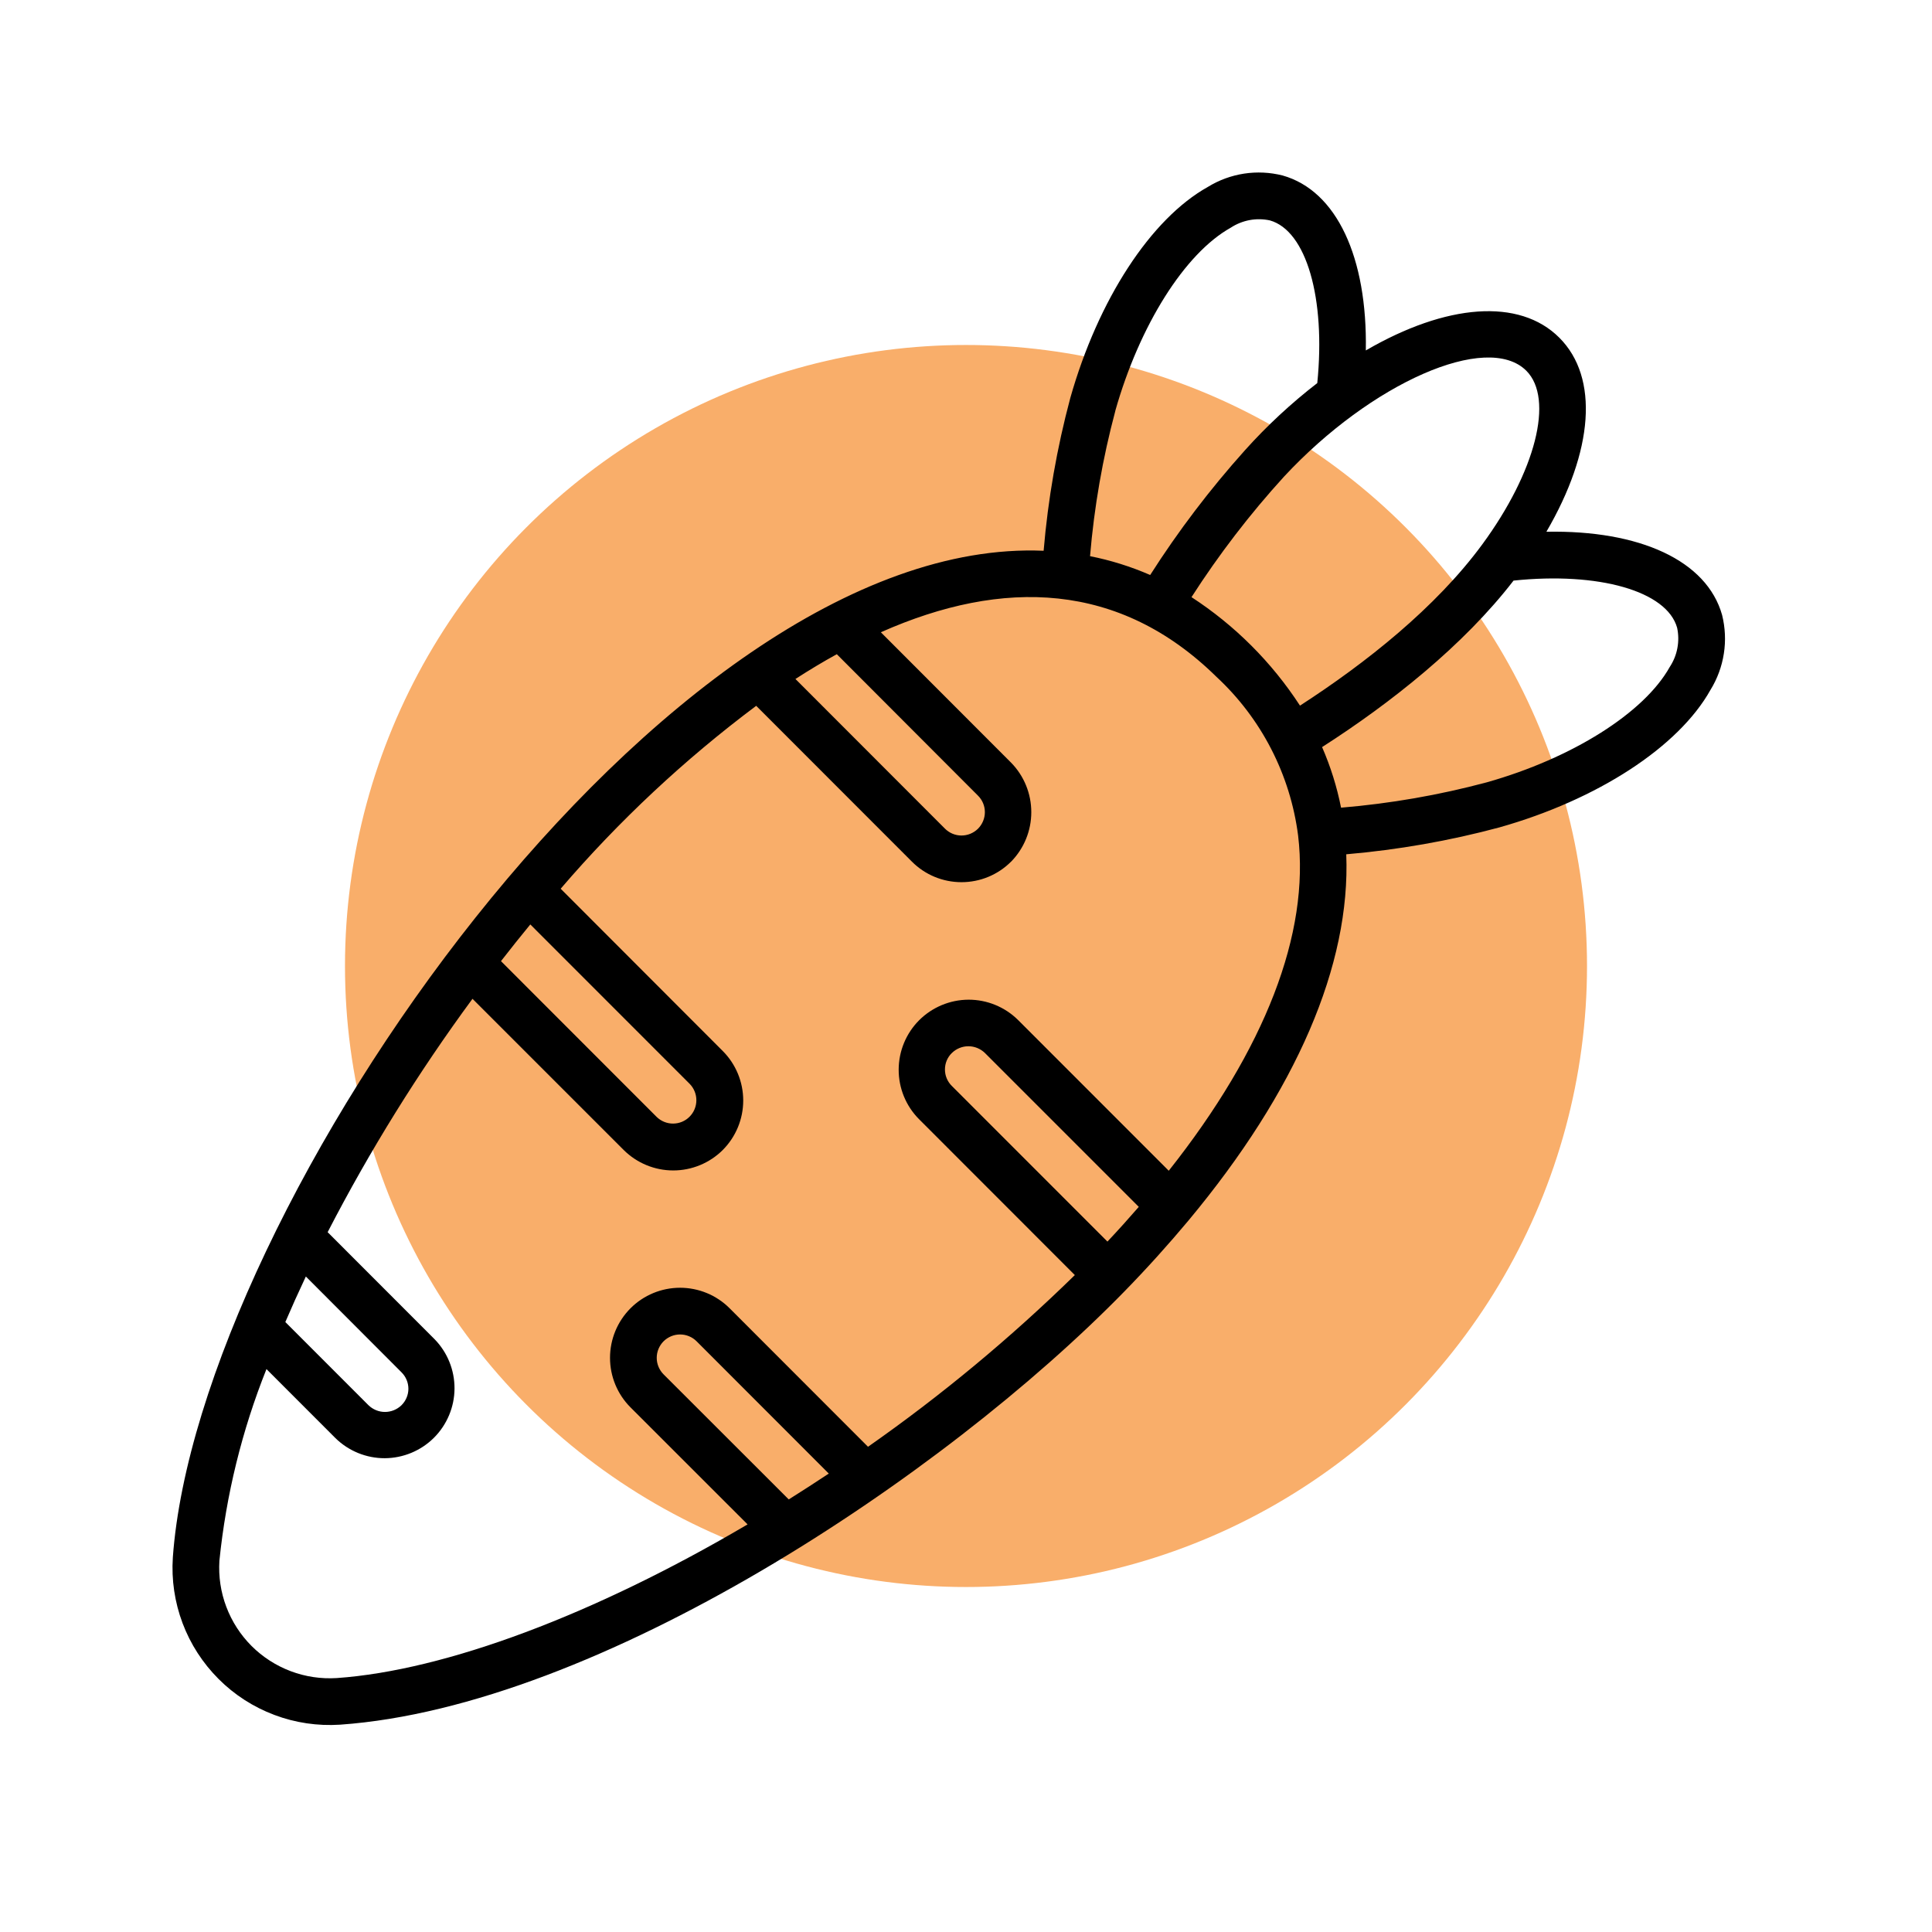 <svg width="39" height="39" viewBox="0 0 39 39" fill="none" xmlns="http://www.w3.org/2000/svg">
<circle cx="19.5" cy="19.5" r="12.536" fill="#F79A45" fill-opacity="0.8"/>
<path d="M34.763 12.415C34.454 11.316 33.102 10.698 31.216 10.734C32.165 9.107 32.284 7.624 31.477 6.817C30.671 6.011 29.195 6.13 27.571 7.074C27.604 5.197 26.984 3.85 25.89 3.542C25.636 3.478 25.371 3.465 25.112 3.505C24.853 3.545 24.605 3.636 24.381 3.774C23.231 4.416 22.167 6.049 21.605 8.035C21.335 9.045 21.155 10.076 21.067 11.118C13.421 10.792 3.994 24.41 3.489 31.439C3.459 31.89 3.526 32.342 3.685 32.765C3.844 33.188 4.092 33.572 4.412 33.892C4.731 34.212 5.115 34.459 5.538 34.618C5.961 34.778 6.413 34.844 6.864 34.815C12.072 34.449 19.033 29.824 22.699 26.068C23.149 25.607 23.583 25.126 23.989 24.64C26.171 22.022 27.265 19.478 27.176 17.245C28.221 17.155 29.256 16.974 30.268 16.702C32.253 16.141 33.885 15.077 34.528 13.927C34.666 13.703 34.758 13.454 34.798 13.195C34.839 12.935 34.826 12.67 34.763 12.415ZM30.811 7.484C31.376 8.05 30.999 9.524 29.919 10.993C28.981 12.268 27.571 13.385 26.242 14.244C25.673 13.369 24.927 12.623 24.052 12.054C24.606 11.192 25.23 10.378 25.92 9.621C27.678 7.729 30.021 6.694 30.811 7.484ZM22.514 8.292C23.003 6.566 23.917 5.114 24.843 4.597C24.958 4.521 25.088 4.469 25.224 4.443C25.36 4.418 25.499 4.42 25.634 4.449C26.372 4.657 26.763 6.023 26.591 7.733C26.064 8.14 25.575 8.594 25.131 9.089C24.426 9.875 23.786 10.717 23.218 11.607C22.828 11.437 22.422 11.31 22.004 11.227C22.087 10.236 22.258 9.253 22.515 8.292L22.514 8.292ZM16.892 13.206L19.742 16.061C19.831 16.149 19.881 16.269 19.881 16.394C19.881 16.519 19.831 16.639 19.743 16.728C19.654 16.816 19.534 16.866 19.409 16.866C19.284 16.866 19.164 16.816 19.076 16.728L16.057 13.706C16.339 13.524 16.617 13.357 16.892 13.206ZM10.705 18.661L13.924 21.881C14.01 21.97 14.058 22.089 14.057 22.213C14.056 22.337 14.007 22.455 13.919 22.543C13.832 22.631 13.713 22.68 13.589 22.681C13.465 22.682 13.346 22.634 13.257 22.548L10.113 19.402C10.311 19.147 10.509 18.9 10.705 18.661ZM8.104 28.367C8.015 28.453 7.896 28.502 7.771 28.502C7.647 28.502 7.528 28.453 7.439 28.367L5.76 26.687C5.885 26.395 6.022 26.09 6.174 25.768L8.105 27.702C8.149 27.746 8.184 27.797 8.208 27.855C8.232 27.912 8.244 27.973 8.244 28.035C8.244 28.097 8.231 28.158 8.207 28.215C8.183 28.272 8.148 28.323 8.104 28.367ZM15.922 30.268L13.395 27.743C13.351 27.699 13.317 27.647 13.293 27.59C13.269 27.533 13.257 27.472 13.257 27.41C13.257 27.348 13.269 27.286 13.293 27.229C13.317 27.172 13.351 27.12 13.395 27.076C13.439 27.032 13.491 26.998 13.548 26.974C13.605 26.95 13.667 26.938 13.729 26.938C13.79 26.938 13.852 26.95 13.909 26.974C13.966 26.997 14.018 27.032 14.062 27.076L16.73 29.746C16.465 29.922 16.194 30.097 15.922 30.268ZM22.355 25.063L19.215 21.922C19.17 21.878 19.135 21.826 19.111 21.769C19.087 21.712 19.075 21.651 19.075 21.589C19.075 21.527 19.087 21.465 19.111 21.408C19.135 21.351 19.17 21.299 19.215 21.256C19.304 21.169 19.424 21.12 19.548 21.12C19.673 21.12 19.792 21.169 19.882 21.256L22.988 24.362C22.782 24.599 22.572 24.833 22.355 25.063ZM23.593 23.633L20.549 20.588C20.283 20.326 19.924 20.179 19.55 20.18C19.176 20.182 18.819 20.331 18.554 20.595C18.29 20.86 18.142 21.218 18.141 21.592C18.14 21.966 18.287 22.325 18.55 22.59L21.697 25.739C20.402 27.006 19.006 28.166 17.522 29.205L14.728 26.409C14.463 26.144 14.103 25.995 13.728 25.995C13.353 25.995 12.993 26.144 12.728 26.409C12.463 26.675 12.314 27.035 12.314 27.41C12.314 27.785 12.463 28.145 12.728 28.41L15.091 30.772C11.996 32.595 8.997 33.719 6.798 33.874C6.482 33.894 6.165 33.847 5.868 33.735C5.572 33.623 5.302 33.45 5.078 33.226C4.854 33.002 4.68 32.732 4.568 32.435C4.456 32.139 4.409 31.822 4.429 31.505C4.564 30.178 4.884 28.876 5.379 27.637L6.771 29.03C7.037 29.291 7.395 29.437 7.767 29.436C8.139 29.434 8.496 29.286 8.76 29.023C9.023 28.76 9.173 28.403 9.175 28.031C9.177 27.658 9.033 27.3 8.772 27.033L6.635 24.894L6.614 24.873C7.463 23.228 8.441 21.653 9.538 20.162L12.591 23.215C12.857 23.479 13.216 23.627 13.59 23.627C13.964 23.627 14.324 23.479 14.589 23.215C14.854 22.95 15.003 22.59 15.003 22.215C15.003 21.84 14.854 21.48 14.589 21.215L11.318 17.94C12.494 16.569 13.818 15.331 15.265 14.248L18.409 17.394C18.674 17.66 19.034 17.808 19.409 17.808C19.784 17.808 20.144 17.66 20.409 17.394H20.41C20.672 17.127 20.818 16.768 20.818 16.395C20.818 16.021 20.672 15.662 20.41 15.395L17.781 12.763C20.25 11.667 22.602 11.745 24.553 13.66C25.462 14.502 26.046 15.637 26.204 16.866C26.442 18.843 25.538 21.176 23.593 23.633ZM33.706 13.464C33.189 14.39 31.74 15.304 30.014 15.792C29.05 16.05 28.065 16.221 27.071 16.304C26.988 15.884 26.859 15.473 26.688 15.081C28.07 14.196 29.547 13.026 30.553 11.72C32.274 11.541 33.647 11.931 33.855 12.672C33.884 12.807 33.886 12.947 33.86 13.083C33.835 13.219 33.782 13.348 33.706 13.464Z" fill="black"/>
</svg>

